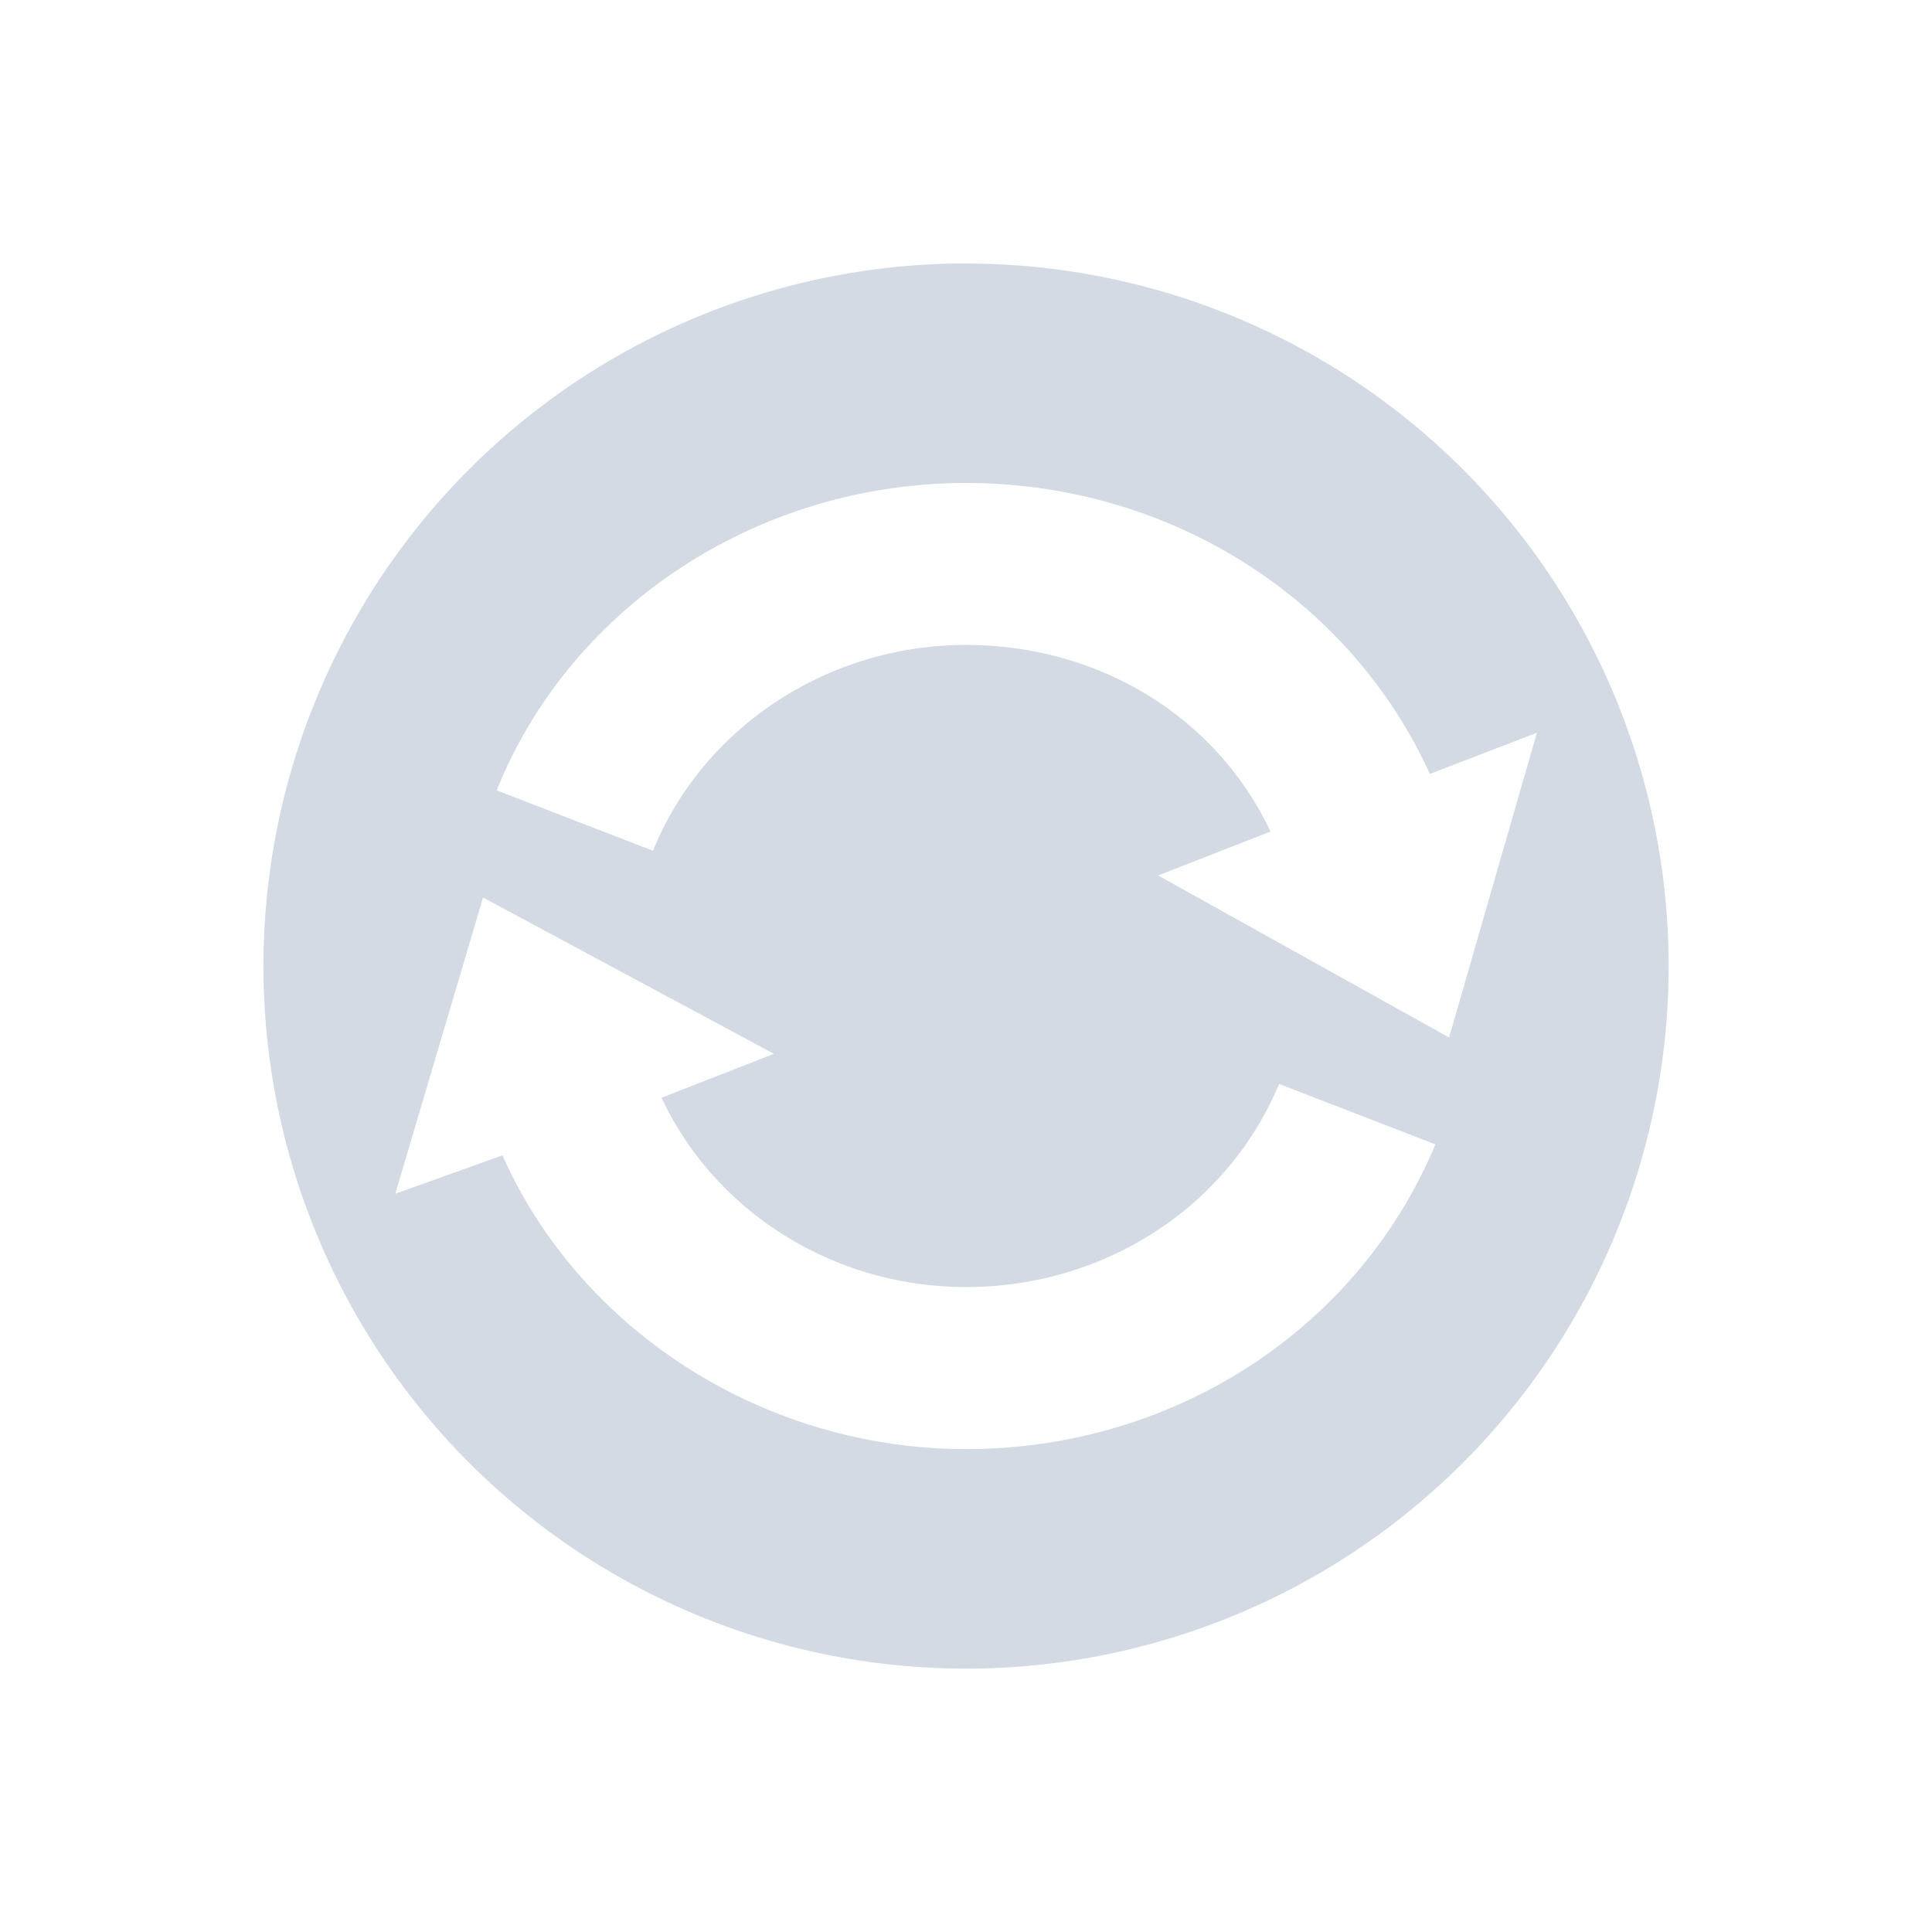 <svg xmlns="http://www.w3.org/2000/svg" width="22" height="22"><defs><style id="current-color-scheme" type="text/css"></style></defs><path d="M11 3a8 8 0 1 0 .001 16.001 8 8 0 0 0 0-16zm0 2.5c2.305 0 4.368 1.303 5.282 3.313l1.219-.469-1 3.47-3.313-1.845 1.28-.5c-.62-1.31-1.954-2.125-3.469-2.125-1.573 0-2.996.94-3.563 2.344L5.656 9C6.5 6.896 8.64 5.5 10.998 5.5zm-5.5 4.72L8.813 12l-1.28.5c.612 1.305 1.963 2.156 3.468 2.156 1.576 0 2.98-.91 3.564-2.313l1.78.688c-.876 2.103-2.978 3.47-5.344 3.47-2.292 0-4.387-1.34-5.28-3.345l-1.22.438 1-3.375z" fill="currentColor" color="#d3dae3"/></svg>